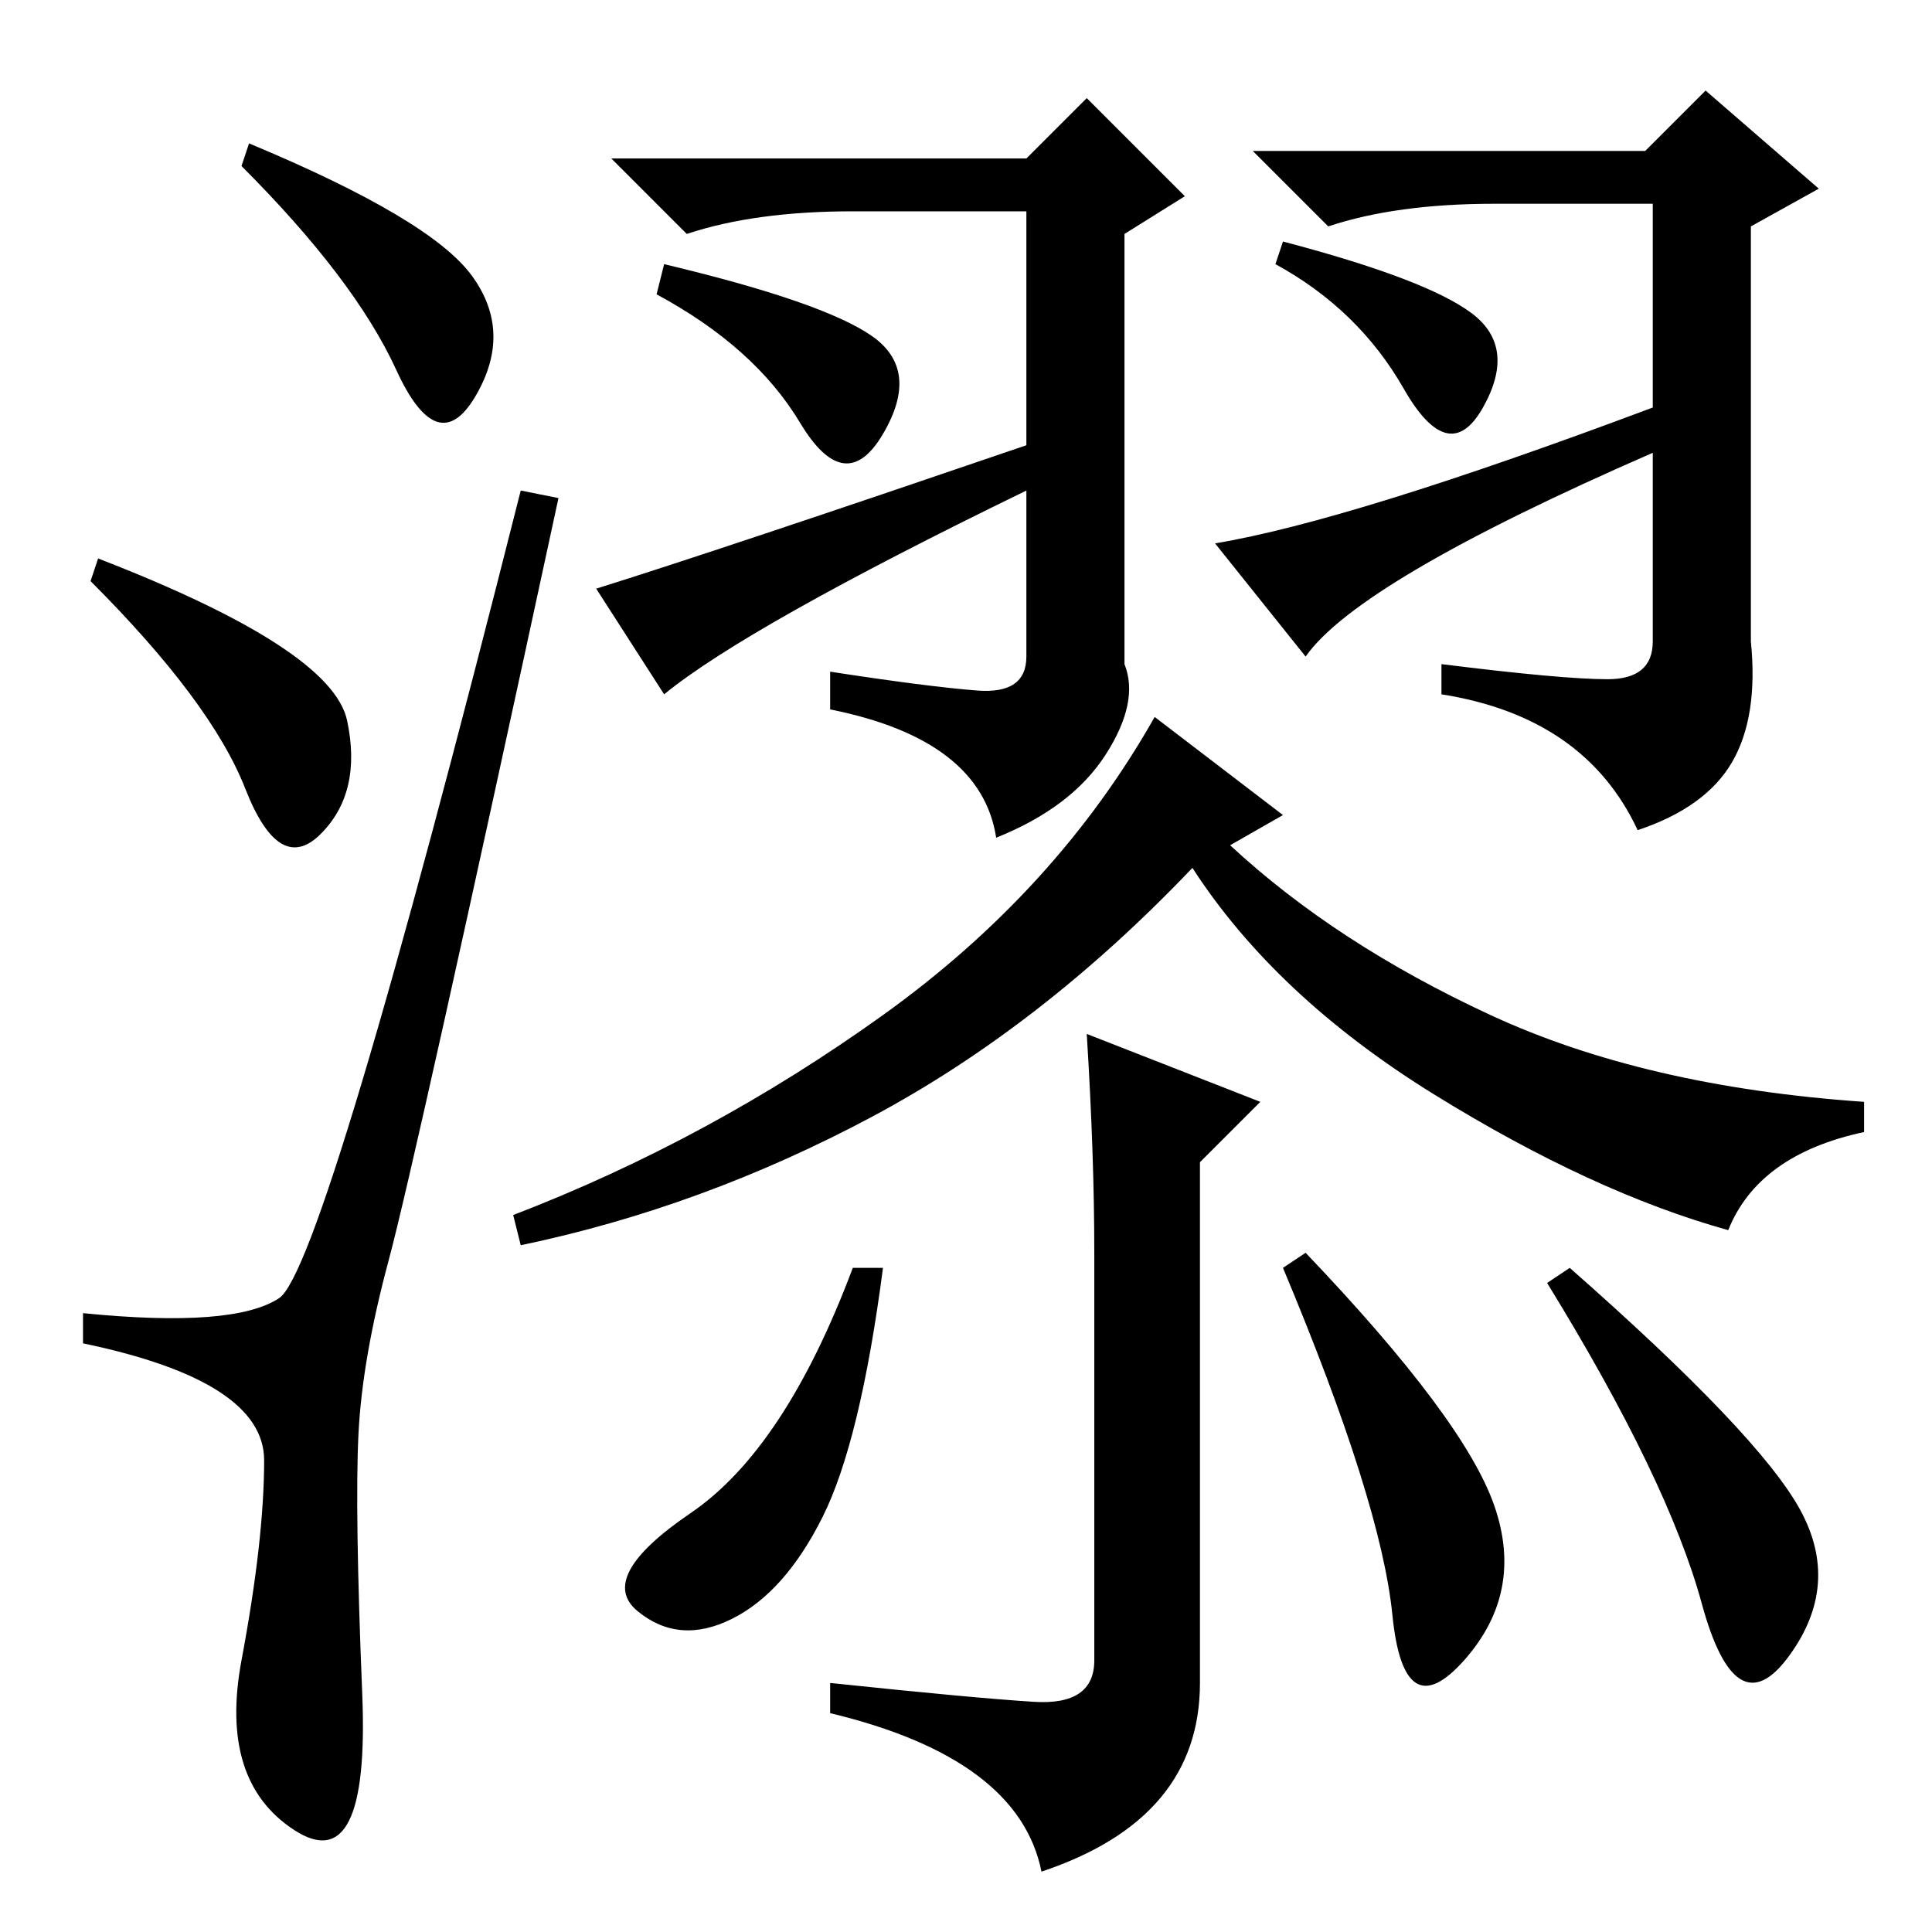 <?xml version="1.0" standalone="no"?>
<!DOCTYPE svg PUBLIC "-//W3C//DTD SVG 1.1//EN" "http://www.w3.org/Graphics/SVG/1.1/DTD/svg11.dtd" >
<svg xmlns="http://www.w3.org/2000/svg" xmlns:xlink="http://www.w3.org/1999/xlink" version="1.1" viewBox="0 -36 256 256">
  <g transform="matrix(1 0 0 -1 0 220)">
   <path fill="currentColor"
d="M33 237q24 -10 29.5 -17.5t0.5 -16t-10.5 3.5t-20.5 27zM13 182q31 -12 33 -21.5t-3.5 -15t-10 6t-20.5 27.5zM37 84q6 4 32 107l5 -1q-19 -88 -22.5 -101t-4 -23t0.5 -34.5t-9 -18t-7 22.5t3 26.5t-24 15.5v4q20 -2 26 2zM170 148l-7 -4q14 -13 34.5 -22.5t49.5 -11.5
v-4q-14 -3 -18 -13q-18 5 -39 18t-32 30q-20 -21 -42.5 -33t-46.5 -17l-1 4q26 10 49 26.5t36 39.5zM144 119l23 -9l-8 -8v-69q0 -18 -21 -25q-3 15 -28 21v4q19 -2 27 -2.5t8 5.5v54q0 13 -1 29zM117 88q-3 -23 -8 -33t-12 -13.5t-12.5 1t7 13t21.5 32.5h4zM198 56.5
q4 -11.5 -4 -20.5t-9.5 6t-14.5 46l3 2q21 -22 25 -33.5zM238.5 56q5.5 -10 -1.5 -19.5t-11.5 7t-20.5 42.5l3 2q25 -22 30.5 -32zM170 224q19 -5 25 -9.5t1.5 -12.5t-10.5 2.5t-17 16.5zM88 221q21 -5 27.5 -9.5t1.5 -13t-11 1.5t-19 17zM88 164l-9 14q16 5 57 19v31h-23
q-13 0 -22 -3l-10 10h55l8 8l13 -13l-8 -5v-57q2 -5 -2.5 -12t-14.5 -11q-2 13 -22 17v5q13 -2 19.5 -2.5t6.5 4.5v22q-37 -18 -48 -27zM173 169l-12 15q18 3 58 18v27h-21q-13 0 -22 -3l-10 10h52l8 8l15 -13l-9 -5v-55q1 -10 -2.5 -16t-12.5 -9q-7 15 -26 18v4
q16 -2 22 -2t6 5v25q-39 -17 -46 -27z" />
  </g>

</svg>
